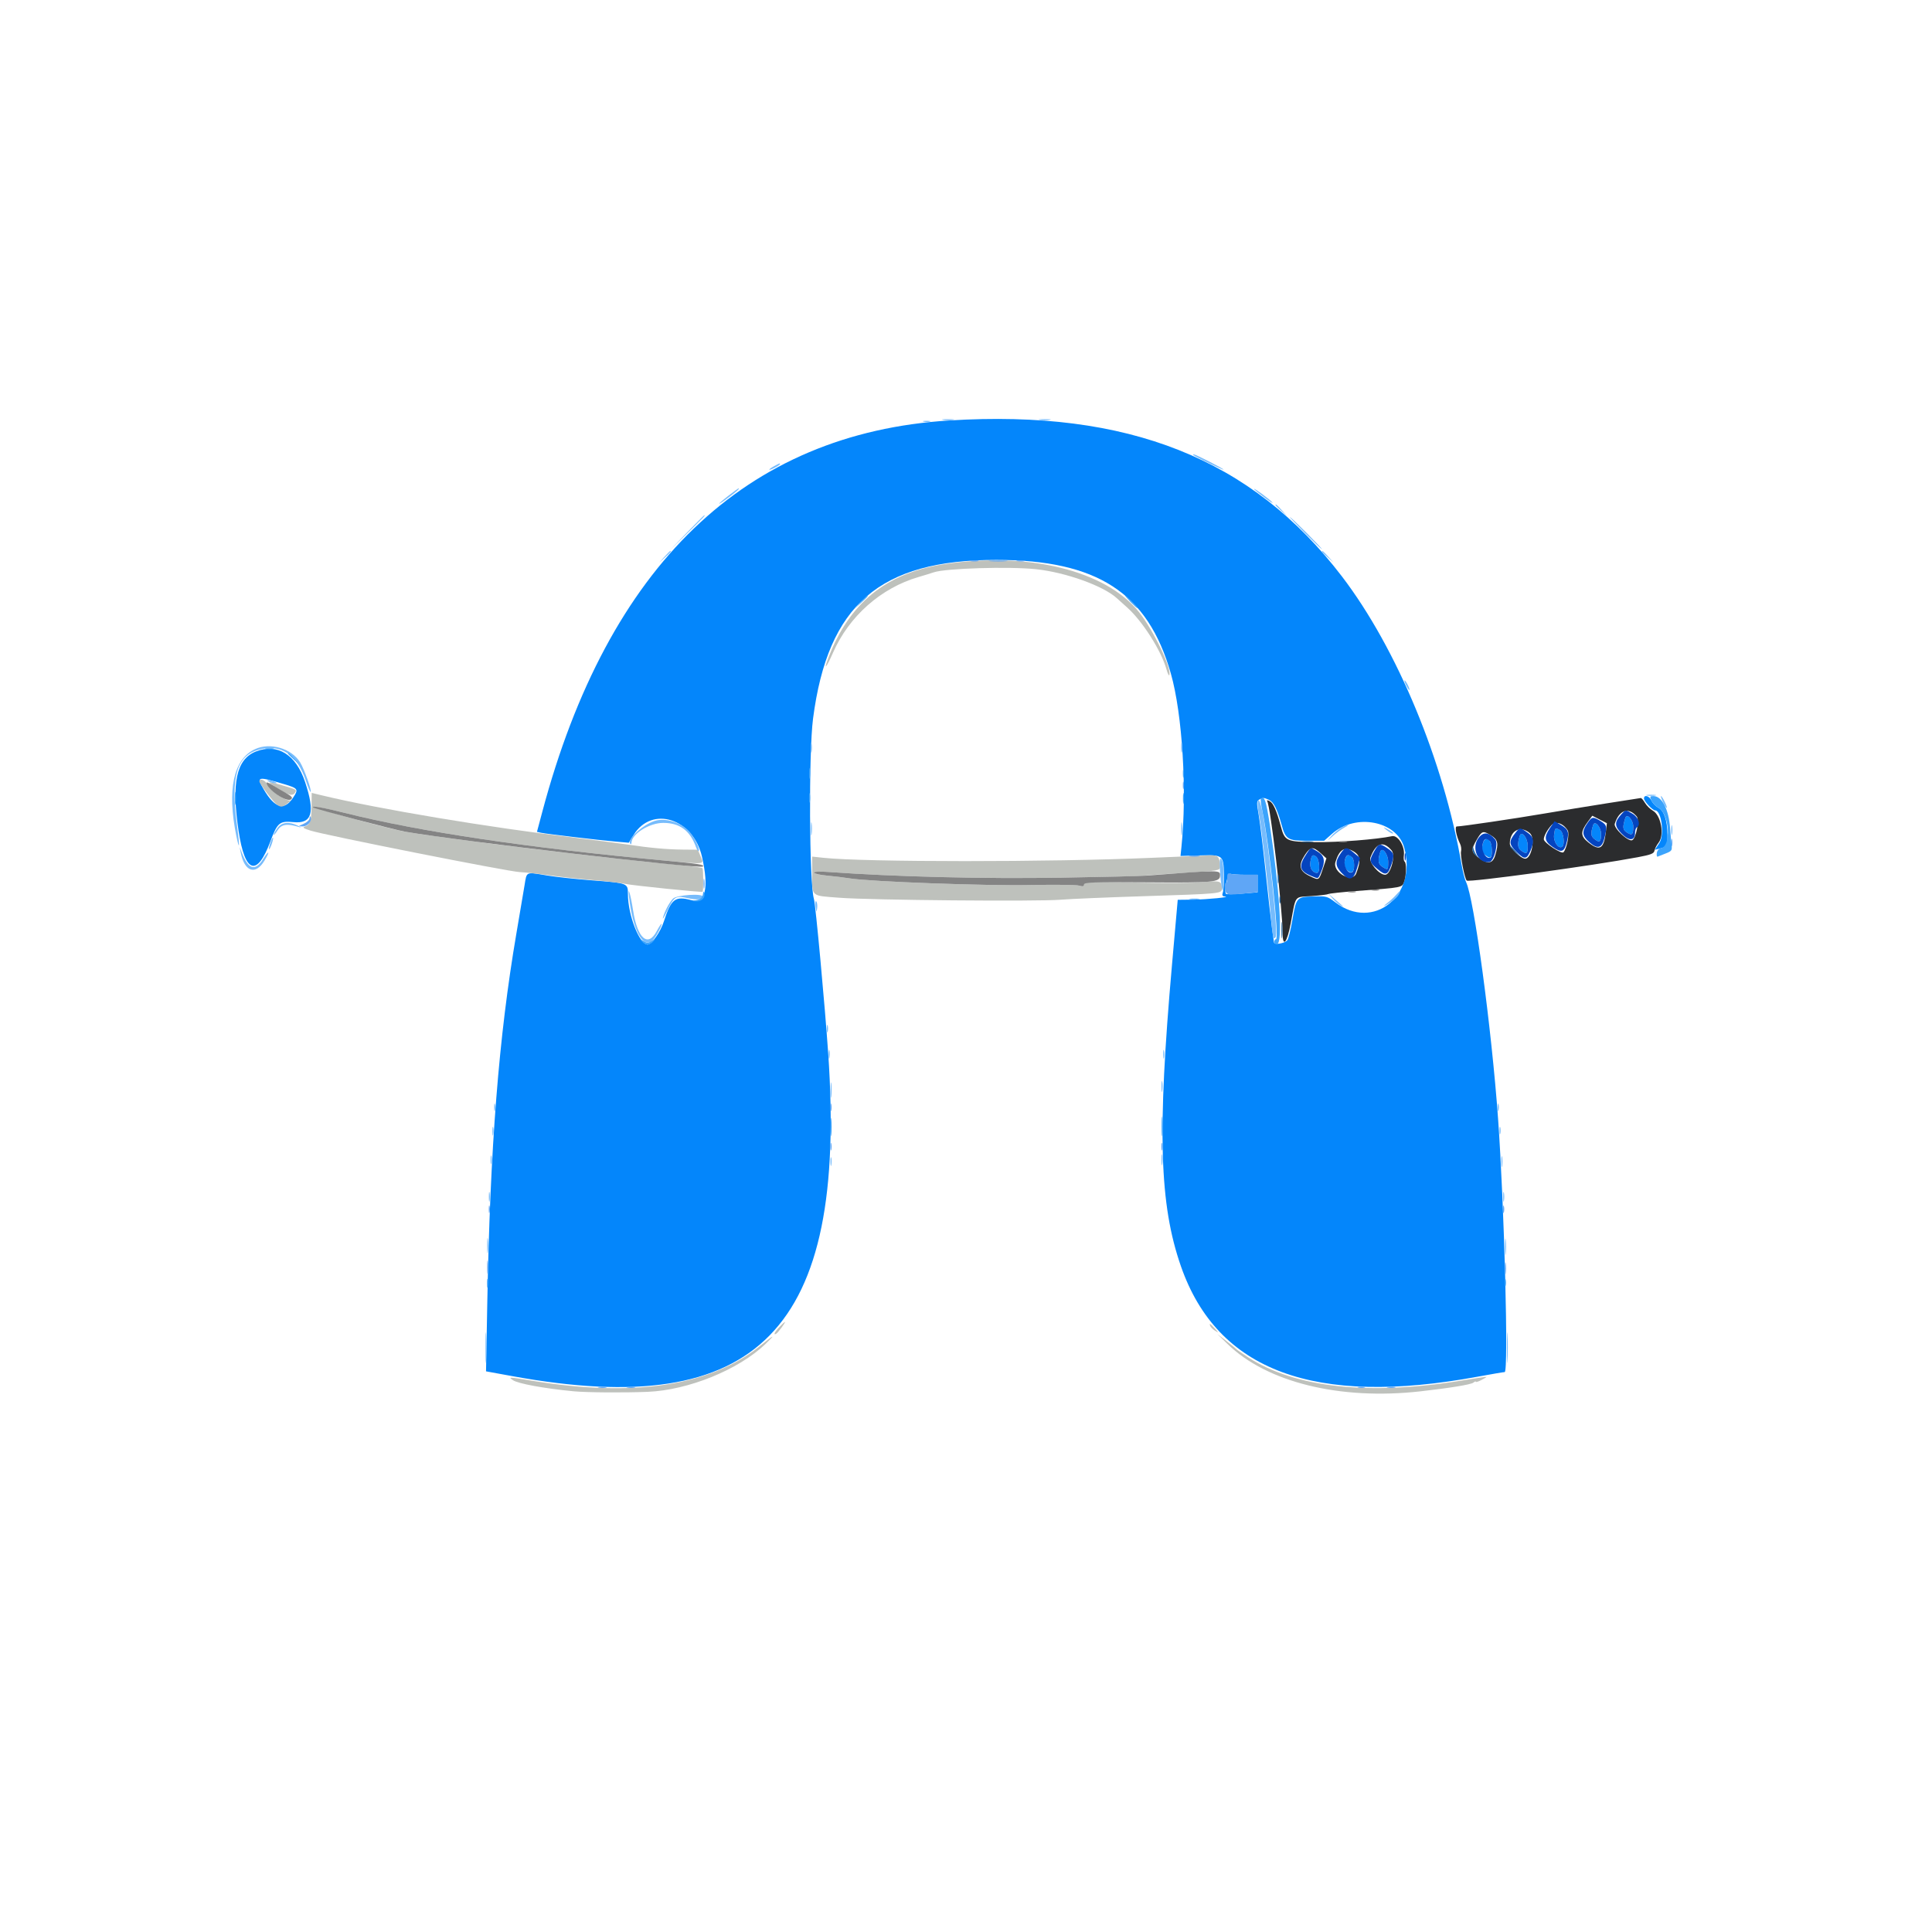 <svg id="svg" version="1.1" xmlns="http://www.w3.org/2000/svg" xmlns:xlink="http://www.w3.org/1999/xlink" width="400" height="400" viewBox="0, 0, 400,400"><g id="svgg"><path id="path0" d="M196.574 87.051 C 154.328 89.674,125.880 117.013,112.283 168.056 L 111.172 172.224 111.975 172.409 C 112.987 172.642,124.137 173.961,127.593 174.256 L 130.185 174.477 131.206 172.835 C 135.003 166.728,143.541 169.476,145.340 177.384 C 146.831 183.941,146.037 187.147,143.114 186.365 C 139.766 185.470,138.962 186.096,137.448 190.777 C 136.739 192.969,134.920 195.556,134.087 195.556 C 132.385 195.556,130.010 189.466,130.003 185.083 C 129.999 182.836,130.004 182.838,122.407 182.255 C 119.148 182.005,115.065 181.562,113.333 181.272 C 108.783 180.508,109.079 180.384,108.608 183.241 C 108.382 184.616,107.613 189.157,106.901 193.333 C 103.252 214.716,101.477 237.321,100.881 270.016 L 100.627 283.922 106.147 284.929 C 156.975 294.207,175.416 275.356,171.474 218.148 C 170.781 208.080,168.853 187.225,168.513 186.111 C 167.545 182.940,167.414 155.844,168.332 148.787 C 171.401 125.194,182.110 115.923,206.287 115.927 C 227.200 115.931,237.639 122.725,242.410 139.440 C 244.810 147.846,245.787 163.863,244.603 175.370 L 244.413 177.222 248.320 177.106 C 253.210 176.960,253.311 177.037,253.401 180.993 C 253.437 182.586,253.342 184.264,253.190 184.722 C 252.973 185.375,253.059 185.567,253.586 185.608 C 255.062 185.722,249.987 186.225,247.011 186.260 L 243.836 186.296 242.651 199.722 C 239.589 234.414,240.034 249.381,244.511 262.201 C 252.064 283.829,272.141 291.276,306.007 285.014 C 308.802 284.497,311.287 284.074,311.529 284.074 C 312.351 284.074,311.455 249.680,310.163 231.667 C 308.808 212.769,305.172 185.898,303.524 182.593 C 303.270 182.083,302.861 180.500,302.615 179.074 C 298.912 157.582,289.232 134.257,277.818 119.324 C 259.184 94.943,233.540 84.756,196.574 87.051 M52.963 155.600 C 48.948 157.197,47.898 162.037,49.397 172.037 C 50.716 180.829,53.199 181.644,55.980 174.196 C 57.426 170.322,57.895 169.930,60.742 170.211 C 64.612 170.592,65.286 168.272,63.160 161.887 C 61.268 156.206,57.415 153.830,52.963 155.600 M58.796 162.342 C 61.753 163.220,61.865 163.395,60.637 165.218 C 58.831 167.898,56.883 167.331,54.617 163.464 C 53.027 160.751,53.244 160.693,58.796 162.342 M340.370 165.320 C 340.370 165.885,342.135 167.778,342.662 167.778 C 344.013 167.778,344.662 172.910,343.523 174.588 L 342.608 175.936 343.619 175.698 C 345.117 175.345,345.265 175.081,345.238 172.810 C 345.203 169.857,344.515 167.833,343.339 167.225 C 342.804 166.949,342.171 166.293,341.932 165.769 C 341.476 164.769,340.370 164.451,340.370 165.320 M262.723 165.598 C 263.701 166.044,264.445 167.513,265.341 170.768 C 266.173 173.794,266.628 174.074,270.713 174.074 L 274.146 174.074 275.806 172.613 C 280.682 168.321,289.192 169.955,290.725 175.478 C 293.505 185.487,284.307 192.806,276.469 186.823 C 274.836 185.577,274.636 185.521,272.006 185.591 C 268.460 185.685,268.383 185.768,267.592 190.370 C 267.225 192.509,266.741 194.451,266.517 194.685 C 265.872 195.361,263.838 195.675,263.767 195.108 C 263.734 194.845,263.541 193.463,263.337 192.037 C 263.133 190.611,262.548 185.444,262.037 180.556 C 261.527 175.667,260.883 170.370,260.606 168.786 C 260.153 166.193,260.163 165.870,260.700 165.556 C 261.476 165.103,261.644 165.106,262.723 165.598 M336.504 169.343 C 335.902 171.289,335.953 171.784,336.813 172.348 C 337.901 173.061,338.148 172.837,338.148 171.138 C 338.148 169.736,336.828 168.295,336.504 169.343 M329.839 170.825 C 329.294 172.612,329.339 173.094,330.112 173.720 C 331.168 174.575,331.481 174.333,331.481 172.660 C 331.481 171.223,330.166 169.754,329.839 170.825 M321.754 172.870 C 321.578 174.243,322.635 175.802,323.416 175.320 C 324.049 174.928,323.718 172.256,322.987 171.865 C 321.969 171.320,321.952 171.334,321.754 172.870 M314.651 173.047 C 314.126 174.735,314.209 175.608,314.946 176.124 C 316.117 176.944,316.296 176.806,316.296 175.089 C 316.296 173.467,315.016 171.877,314.651 173.047 M306.916 175.046 C 306.739 176.140,306.849 176.511,307.514 177.049 C 308.578 177.910,308.889 177.668,308.889 175.978 C 308.889 173.563,307.280 172.803,306.916 175.046 M285.762 176.381 C 285.224 178.109,285.324 178.895,286.151 179.436 C 287.359 180.228,287.407 180.188,287.407 178.422 C 287.407 176.800,286.127 175.211,285.762 176.381 M271.314 178.368 C 271.080 179.616,271.681 180.681,272.646 180.729 C 273.393 180.766,273.221 177.838,272.445 177.320 C 271.737 176.848,271.570 177.002,271.314 178.368 M278.412 178.241 C 278.278 179.091,278.418 179.648,278.888 180.138 C 279.759 181.043,280.370 180.626,280.370 179.126 C 280.370 176.958,278.732 176.217,278.412 178.241 M257.808 181.111 L 260.370 181.111 260.370 182.930 L 260.370 184.748 257.206 185.012 C 255.465 185.157,253.951 185.186,253.842 185.076 C 253.359 184.593,254.165 180.696,254.705 180.904 C 255.003 181.018,256.399 181.111,257.808 181.111 " stroke="none" fill="#0486fb" fill-rule="evenodd"></path><path id="path1" d="M195.349 116.833 C 183.400 118.690,175.815 124.871,171.464 136.296 C 170.434 138.999,171.112 138.228,172.441 135.185 C 175.748 127.610,182.383 121.731,190.185 119.460 C 191.407 119.104,192.824 118.668,193.333 118.491 C 195.716 117.663,208.846 117.259,214.444 117.842 C 220.604 118.483,228.435 121.290,231.239 123.860 C 231.701 124.283,232.653 125.139,233.354 125.763 C 236.542 128.595,240.449 134.745,241.518 138.615 C 241.757 139.478,242.020 139.999,242.102 139.772 C 242.600 138.392,238.809 130.499,235.859 126.778 C 228.998 118.119,212.746 114.130,195.349 116.833 M53.704 161.785 C 53.704 162.214,56.562 166.017,57.303 166.574 C 58.142 167.205,58.548 167.149,59.630 166.256 C 60.139 165.835,60.379 165.580,60.162 165.687 C 59.425 166.055,55.860 163.699,55.430 162.560 C 55.064 161.592,53.704 160.981,53.704 161.785 M56.111 162.329 C 59.150 164.457,60.455 164.965,60.995 164.231 C 61.487 163.563,61.396 163.481,59.556 162.924 C 56.043 161.860,55.244 161.722,56.111 162.329 M64.509 166.726 C 64.479 169.875,64.234 170.705,63.223 171.079 C 62.550 171.328,62.702 171.456,64.274 171.962 C 67.220 172.912,105.149 180.436,107.593 180.556 C 108.815 180.615,111.648 180.924,113.889 181.241 C 116.130 181.558,120.130 181.993,122.778 182.209 C 125.426 182.424,128.426 182.778,129.444 182.996 C 131.049 183.339,145.216 184.786,145.460 184.631 C 145.661 184.503,145.636 179.957,145.433 179.754 C 145.312 179.633,143.581 179.382,141.588 179.198 C 125.407 177.699,93.041 173.770,83.889 172.194 C 80.378 171.590,64.544 167.234,65.408 167.111 C 65.836 167.050,68.503 167.580,71.334 168.290 C 86.923 172.195,109.301 175.536,137.377 178.149 C 146.325 178.982,145.785 179.045,145.041 177.262 L 144.482 175.926 141.408 175.900 C 138.084 175.871,134.388 175.535,130.000 174.861 C 128.472 174.627,123.806 174.023,119.630 173.518 C 100.718 171.236,78.493 167.523,66.618 164.664 L 64.533 164.161 64.509 166.726 M238.333 177.606 C 217.301 178.513,178.982 178.509,170.487 177.599 L 168.148 177.348 168.153 180.619 C 168.161 185.798,167.731 185.400,173.828 185.872 C 180.286 186.372,214.801 186.677,219.630 186.276 C 221.565 186.115,229.148 185.793,236.481 185.559 C 252.833 185.039,252.965 185.026,252.957 183.959 C 252.946 182.396,252.619 182.285,249.074 182.633 C 247.241 182.814,240.949 182.853,235.093 182.722 C 225.536 182.507,224.444 182.542,224.444 183.067 C 224.444 183.533,224.231 183.591,223.400 183.352 C 222.825 183.188,218.283 183.137,213.307 183.240 C 204.191 183.428,180.121 182.540,175.926 181.860 C 174.806 181.678,172.681 181.418,171.204 181.283 C 167.534 180.945,167.701 180.261,171.389 180.524 C 185.652 181.541,203.455 181.972,220.185 181.706 C 228.741 181.571,236.241 181.392,236.852 181.309 C 237.463 181.226,241.255 180.955,245.278 180.707 C 252.315 180.273,252.592 180.226,252.588 179.480 C 252.574 177.471,252.212 177.034,250.605 177.090 C 249.763 177.119,244.241 177.351,238.333 177.606 M161.366 274.742 C 160.392 275.758,160.021 276.556,160.723 276.122 C 161.123 275.875,162.720 273.704,162.502 273.704 C 162.424 273.704,161.913 274.171,161.366 274.742 M250.574 274.545 C 250.674 274.804,251.127 275.243,251.581 275.520 C 252.369 276.000,252.366 275.978,251.510 275.049 C 250.507 273.960,250.309 273.854,250.574 274.545 M254.129 278.240 C 262.287 286.206,277.434 289.931,294.074 288.063 C 300.158 287.380,304.566 286.657,305.039 286.264 C 305.323 286.028,305.556 285.943,305.556 286.075 C 305.556 286.207,306.056 286.057,306.667 285.741 C 307.278 285.425,307.778 285.123,307.778 285.071 C 307.778 285.018,305.569 285.341,302.870 285.789 C 283.542 288.991,268.246 287.354,258.437 281.034 C 257.158 280.210,256.028 279.426,255.926 279.292 C 255.824 279.158,254.907 278.407,253.889 277.623 L 252.037 276.198 254.129 278.240 M157.308 278.694 C 147.102 286.909,131.316 289.332,110.370 285.899 C 105.191 285.050,105.198 285.050,106.190 285.745 C 107.216 286.464,112.602 287.454,118.704 288.046 C 121.416 288.309,129.068 288.368,134.074 288.165 C 142.515 287.822,152.903 283.603,158.499 278.244 C 160.722 276.116,160.324 276.266,157.308 278.694 " stroke="none" fill="#bec1bc" fill-rule="evenodd"></path><path id="path2" d="M332.778 166.302 C 329.111 166.876,323.194 167.845,319.630 168.454 C 313.554 169.493,302.569 171.113,301.604 171.112 C 301.134 171.111,301.526 173.164,302.289 174.698 C 302.511 175.143,302.602 175.849,302.493 176.268 C 302.288 177.051,303.215 181.821,303.667 182.312 C 304.061 182.740,329.819 179.224,339.072 177.480 C 341.837 176.958,342.427 176.726,342.542 176.113 C 342.619 175.706,342.995 174.975,343.378 174.489 C 344.638 172.887,343.917 168.819,342.198 167.832 C 341.635 167.510,340.901 166.782,340.567 166.215 C 340.232 165.649,339.843 165.202,339.701 165.222 C 339.560 165.242,336.444 165.728,332.778 166.302 M262.350 165.834 C 263.046 166.959,265.541 188.245,265.551 193.135 C 265.558 196.325,266.481 195.215,267.243 191.100 C 268.337 185.196,267.894 185.773,271.525 185.523 C 273.266 185.403,274.844 185.213,275.031 185.100 C 275.218 184.986,277.787 184.708,280.741 184.482 C 290.596 183.726,290.267 183.791,290.716 182.504 C 291.186 181.156,291.238 178.641,290.802 178.371 C 290.633 178.267,290.565 177.697,290.652 177.106 C 290.920 175.281,289.447 172.866,288.220 173.120 C 284.938 173.800,277.200 174.405,272.466 174.352 C 266.244 174.283,266.004 174.172,265.148 170.968 C 264.311 167.834,263.617 166.276,262.886 165.885 C 262.472 165.663,262.231 165.640,262.350 165.834 M338.879 169.063 C 339.472 169.777,338.706 173.655,337.912 173.960 C 337.068 174.284,334.040 171.432,334.312 170.570 C 335.229 167.669,337.187 167.023,338.879 169.063 M332.474 172.244 C 332.056 175.775,331.209 176.282,328.850 174.414 C 327.202 173.108,327.185 172.223,328.770 170.094 L 329.665 168.892 331.177 169.663 L 332.688 170.434 332.474 172.244 M324.579 171.929 C 324.998 172.596,324.377 175.761,323.692 176.453 C 323.273 176.876,319.631 174.471,319.630 173.772 C 319.629 173.098,320.318 171.826,321.220 170.836 C 322.052 169.922,323.642 170.439,324.579 171.929 M316.759 172.512 C 317.908 173.514,317.109 177.778,315.773 177.778 C 314.868 177.778,312.593 175.559,312.593 174.677 C 312.593 171.948,314.798 170.802,316.759 172.512 M308.753 172.993 C 310.136 173.848,310.298 174.660,309.571 177.087 C 309.042 178.851,307.979 178.992,306.086 177.549 C 304.566 176.389,304.525 175.930,305.756 173.829 C 306.832 171.994,307.041 171.935,308.753 172.993 M288.130 176.090 C 288.986 177.121,287.917 181.111,286.784 181.111 C 285.512 181.111,283.345 178.537,283.740 177.496 C 284.880 174.498,286.404 174.010,288.130 176.090 M273.416 176.632 L 274.621 177.709 273.910 179.800 C 273.035 182.376,273.130 182.323,271.110 181.354 C 269.013 180.348,268.750 179.140,270.163 177.005 C 271.309 175.272,271.827 175.213,273.416 176.632 M280.324 176.320 C 281.665 177.138,281.783 178.290,280.787 180.833 C 279.974 182.912,275.823 180.620,276.493 178.463 C 277.325 175.786,278.432 175.167,280.324 176.320 " stroke="none" fill="#2b2c2e" fill-rule="evenodd"></path><path id="path3" d="M201.023 116.188 C 201.484 116.276,202.150 116.273,202.504 116.180 C 202.858 116.088,202.481 116.015,201.667 116.019 C 200.852 116.023,200.562 116.099,201.023 116.188 M205.093 116.197 C 205.958 116.275,207.375 116.275,208.241 116.197 C 209.106 116.119,208.398 116.055,206.667 116.055 C 204.935 116.055,204.227 116.119,205.093 116.197 M210.652 116.188 C 211.113 116.276,211.780 116.273,212.134 116.180 C 212.488 116.088,212.111 116.015,211.296 116.019 C 210.481 116.023,210.192 116.099,210.652 116.188 M244.901 162.593 C 244.901 163.306,244.977 163.597,245.070 163.241 C 245.163 162.884,245.163 162.301,245.070 161.944 C 244.977 161.588,244.901 161.880,244.901 162.593 M64.103 169.370 C 64.087 169.751,63.560 170.259,62.870 170.559 C 61.668 171.082,61.668 171.082,62.672 171.097 C 63.717 171.112,64.657 169.993,64.313 169.146 C 64.214 168.903,64.119 169.003,64.103 169.370 M346.012 174.444 C 346.012 175.157,346.088 175.449,346.181 175.093 C 346.274 174.736,346.274 174.153,346.181 173.796 C 346.088 173.440,346.012 173.731,346.012 174.444 M246.394 177.303 C 246.957 177.388,247.790 177.386,248.246 177.298 C 248.701 177.210,248.241 177.140,247.222 177.143 C 246.204 177.146,245.831 177.218,246.394 177.303 M254.074 181.834 C 254.074 182.479,253.942 182.925,253.781 182.826 C 253.620 182.726,253.555 183.216,253.636 183.915 C 253.804 185.347,253.949 185.381,258.094 184.947 L 260.370 184.709 260.370 182.910 L 260.370 181.111 257.808 181.111 C 256.399 181.111,254.982 181.010,254.660 180.886 C 254.202 180.710,254.074 180.917,254.074 181.834 M145.656 182.963 C 145.656 183.880,145.729 184.255,145.817 183.796 C 145.905 183.338,145.905 182.588,145.817 182.130 C 145.729 181.671,145.656 182.046,145.656 182.963 M171.938 229.259 C 171.938 229.972,172.014 230.264,172.107 229.907 C 172.200 229.551,172.200 228.968,172.107 228.611 C 172.014 228.255,171.938 228.546,171.938 229.259 M171.938 237.407 C 171.938 238.120,172.014 238.412,172.107 238.056 C 172.200 237.699,172.200 237.116,172.107 236.759 C 172.014 236.403,171.938 236.694,171.938 237.407 M240.456 237.407 C 240.456 238.120,240.533 238.412,240.626 238.056 C 240.719 237.699,240.719 237.116,240.626 236.759 C 240.533 236.403,240.456 236.694,240.456 237.407 M101.197 250.370 C 101.197 251.083,101.273 251.375,101.366 251.019 C 101.460 250.662,101.460 250.079,101.366 249.722 C 101.273 249.366,101.197 249.657,101.197 250.370 M311.197 250.370 C 311.197 251.083,311.273 251.375,311.366 251.019 C 311.460 250.662,311.460 250.079,311.366 249.722 C 311.273 249.366,311.197 249.657,311.197 250.370 M100.856 262.407 C 100.858 263.630,100.927 264.085,101.009 263.419 C 101.092 262.754,101.090 261.754,101.005 261.197 C 100.921 260.641,100.853 261.185,100.856 262.407 M311.592 262.593 C 311.592 263.713,311.662 264.171,311.747 263.611 C 311.832 263.051,311.832 262.134,311.747 261.574 C 311.662 261.014,311.592 261.472,311.592 262.593 M123.986 287.299 C 124.447 287.388,125.113 287.384,125.467 287.292 C 125.821 287.199,125.444 287.126,124.630 287.130 C 123.815 287.135,123.525 287.210,123.986 287.299 M129.912 287.299 C 130.372 287.388,131.039 287.384,131.393 287.292 C 131.747 287.199,131.370 287.126,130.556 287.130 C 129.741 287.135,129.451 287.210,129.912 287.299 M281.204 287.292 C 281.560 287.386,282.144 287.386,282.500 287.292 C 282.856 287.199,282.565 287.123,281.852 287.123 C 281.139 287.123,280.847 287.199,281.204 287.292 M287.319 287.299 C 287.780 287.388,288.447 287.384,288.801 287.292 C 289.155 287.199,288.778 287.126,287.963 287.130 C 287.148 287.135,286.858 287.210,287.319 287.299 " stroke="none" fill="#5fa6f6" fill-rule="evenodd"></path><path id="path4" d="M335.663 168.611 C 334.208 170.200,334.229 171.044,335.761 172.614 C 337.310 174.200,338.519 174.113,338.519 172.416 C 338.519 171.926,338.685 171.422,338.889 171.296 C 339.721 170.782,339.262 169.250,338.056 168.514 C 336.560 167.602,336.587 167.601,335.663 168.611 M338.148 171.138 C 338.148 172.837,337.901 173.061,336.813 172.348 C 335.953 171.784,335.902 171.289,336.504 169.343 C 336.828 168.295,338.148 169.736,338.148 171.138 M328.611 170.488 C 327.463 172.175,327.564 173.069,329.054 174.377 C 330.755 175.871,331.654 175.621,332.187 173.506 C 332.785 171.130,332.710 170.802,331.389 169.996 C 329.790 169.021,329.586 169.057,328.611 170.488 M320.929 171.397 C 319.617 173.328,319.730 174.157,321.472 175.363 C 323.304 176.634,323.858 176.435,324.391 174.317 C 324.911 172.254,324.718 171.716,323.119 170.772 L 321.859 170.029 320.929 171.397 M331.481 172.660 C 331.481 174.333,331.168 174.575,330.112 173.720 C 329.339 173.094,329.294 172.612,329.839 170.825 C 330.166 169.754,331.481 171.223,331.481 172.660 M313.746 172.438 C 312.348 174.215,312.383 174.780,313.994 176.390 C 315.637 178.033,316.093 177.984,316.890 176.078 C 317.708 174.119,317.542 173.243,316.178 172.315 C 314.655 171.278,314.659 171.277,313.746 172.438 M322.987 171.865 C 323.718 172.256,324.049 174.928,323.416 175.320 C 322.635 175.802,321.578 174.243,321.754 172.870 C 321.952 171.334,321.969 171.320,322.987 171.865 M306.130 173.461 C 304.506 175.591,306.020 178.908,308.408 178.453 C 309.327 178.277,310.252 174.639,309.584 173.834 C 308.287 172.271,307.132 172.147,306.130 173.461 M316.296 175.089 C 316.296 176.806,316.117 176.944,314.946 176.124 C 314.209 175.608,314.126 174.735,314.651 173.047 C 315.016 171.877,316.296 173.467,316.296 175.089 M308.444 174.148 C 308.931 174.635,309.058 177.259,308.609 177.537 C 307.824 178.022,306.701 176.370,306.916 175.046 C 307.140 173.669,307.660 173.364,308.444 174.148 M284.513 176.254 C 283.420 178.198,283.479 178.506,285.224 179.955 C 286.922 181.365,287.337 181.217,288.100 178.926 C 288.735 177.017,288.621 176.555,287.289 175.648 C 285.654 174.535,285.454 174.578,284.513 176.254 M270.501 176.762 C 268.812 179.312,269.011 180.318,271.405 181.318 C 273.036 181.999,272.864 182.065,273.514 180.510 C 274.435 178.306,274.254 177.209,272.827 176.327 C 271.275 175.368,271.445 175.336,270.501 176.762 M277.500 176.785 C 276.393 178.410,276.449 179.319,277.741 180.702 C 279.420 182.499,280.232 182.256,280.964 179.738 L 281.579 177.623 280.340 176.589 C 278.768 175.276,278.515 175.294,277.500 176.785 M287.407 178.422 C 287.407 180.188,287.359 180.228,286.151 179.436 C 285.324 178.895,285.224 178.109,285.762 176.381 C 286.127 175.211,287.407 176.800,287.407 178.422 M290.827 177.407 C 290.827 178.120,290.903 178.412,290.996 178.056 C 291.089 177.699,291.089 177.116,290.996 176.759 C 290.903 176.403,290.827 176.694,290.827 177.407 M272.445 177.320 C 273.221 177.838,273.393 180.766,272.646 180.729 C 271.681 180.681,271.080 179.616,271.314 178.368 C 271.570 177.002,271.737 176.848,272.445 177.320 M279.926 177.481 C 280.483 178.039,280.509 180.241,279.963 180.579 C 279.203 181.048,278.206 179.544,278.412 178.241 C 278.610 176.992,279.160 176.716,279.926 177.481 " stroke="none" fill="#0444bf" fill-rule="evenodd"></path><path id="path5" d="M195.278 86.932 C 195.838 87.017,196.755 87.017,197.315 86.932 C 197.875 86.847,197.417 86.778,196.296 86.778 C 195.176 86.778,194.718 86.847,195.278 86.932 M215.278 86.932 C 215.838 87.017,216.755 87.017,217.315 86.932 C 217.875 86.847,217.417 86.778,216.296 86.778 C 215.176 86.778,214.718 86.847,215.278 86.932 M191.204 87.292 C 191.560 87.386,192.144 87.386,192.500 87.292 C 192.856 87.199,192.565 87.123,191.852 87.123 C 191.139 87.123,190.847 87.199,191.204 87.292 M247.068 94.216 C 247.445 94.563,253.333 97.396,253.333 97.230 C 253.333 97.024,247.571 94.074,247.169 94.074 C 247.028 94.074,246.983 94.138,247.068 94.216 M160.278 96.508 C 158.893 97.259,158.977 97.572,160.370 96.852 C 160.981 96.536,161.481 96.198,161.481 96.102 C 161.481 95.863,161.442 95.877,160.278 96.508 M150.833 102.615 C 149.764 103.436,148.889 104.189,148.889 104.288 C 148.889 104.387,149.806 103.776,150.926 102.930 C 152.695 101.595,153.232 101.094,152.870 101.117 C 152.819 101.120,151.903 101.795,150.833 102.615 M259.630 101.229 C 259.630 101.319,260.588 102.112,261.759 102.991 C 262.931 103.870,263.688 104.340,263.443 104.036 C 262.940 103.412,259.630 100.976,259.630 101.229 M264.074 104.560 C 264.074 104.624,264.616 105.166,265.278 105.764 L 266.481 106.852 265.394 105.648 C 264.380 104.526,264.074 104.274,264.074 104.560 M142.215 110.278 L 138.704 113.889 142.315 110.378 C 145.669 107.117,146.094 106.667,145.826 106.667 C 145.771 106.667,144.146 108.292,142.215 110.278 M270.185 110.370 C 272.010 112.204,273.586 113.704,273.688 113.704 C 273.790 113.704,272.380 112.204,270.556 110.370 C 268.731 108.537,267.154 107.037,267.052 107.037 C 266.951 107.037,268.360 108.537,270.185 110.370 M137.569 115.278 L 136.481 116.481 137.685 115.394 C 138.807 114.380,139.059 114.074,138.773 114.074 C 138.709 114.074,138.168 114.616,137.569 115.278 M273.704 114.190 C 273.704 114.254,274.245 114.795,274.907 115.394 L 276.111 116.481 275.023 115.278 C 274.009 114.156,273.704 113.904,273.704 114.190 M290.767 140.926 C 290.767 141.130,291.005 141.713,291.296 142.222 C 291.587 142.731,291.826 142.981,291.826 142.778 C 291.826 142.574,291.587 141.991,291.296 141.481 C 291.005 140.972,290.767 140.722,290.767 140.926 M167.879 154.815 C 167.879 155.731,167.951 156.106,168.039 155.648 C 168.127 155.190,168.127 154.440,168.039 153.981 C 167.951 153.523,167.879 153.898,167.879 154.815 M244.545 154.815 C 244.545 155.731,244.618 156.106,244.706 155.648 C 244.794 155.190,244.794 154.440,244.706 153.981 C 244.618 153.523,244.545 153.898,244.545 154.815 M52.775 155.112 C 48.336 157.198,46.980 163.525,48.928 173.064 C 49.603 176.366,49.668 175.382,49.072 170.904 C 47.723 160.767,48.988 156.452,53.677 155.192 C 58.178 153.982,61.527 156.239,63.348 161.710 C 63.789 163.036,64.225 164.047,64.316 163.956 C 64.576 163.695,62.982 159.207,62.145 157.845 C 60.359 154.938,55.907 153.639,52.775 155.112 M55.741 161.852 C 56.148 162.027,56.731 162.170,57.037 162.170 C 57.387 162.170,57.319 162.052,56.852 161.852 C 56.444 161.677,55.861 161.534,55.556 161.534 C 55.205 161.534,55.274 161.651,55.741 161.852 M341.019 164.706 C 341.477 164.794,342.227 164.794,342.685 164.706 C 343.144 164.618,342.769 164.545,341.852 164.545 C 340.935 164.545,340.560 164.618,341.019 164.706 M344.332 166.106 C 344.670 166.817,345.013 167.332,345.094 167.252 C 345.263 167.083,344.139 164.815,343.885 164.815 C 343.792 164.815,343.993 165.396,344.332 166.106 M260.379 166.500 C 260.384 167.101,260.539 168.259,260.723 169.074 C 261.083 170.665,262.771 185.302,263.157 190.185 C 263.456 193.952,263.667 194.788,264.117 193.985 C 264.621 193.084,262.811 175.858,261.421 168.333 C 260.963 165.849,260.365 164.798,260.379 166.500 M135.553 169.962 C 132.990 170.780,129.683 173.881,130.501 174.699 C 130.633 174.831,130.741 174.750,130.741 174.519 C 130.741 172.694,134.424 170.370,137.317 170.370 C 140.709 170.370,142.846 171.938,144.077 175.329 C 144.290 175.918,144.554 176.311,144.662 176.203 C 145.003 175.861,143.705 173.191,142.666 172.097 C 140.881 170.218,137.721 169.269,135.553 169.962 M167.893 171.667 C 167.895 172.889,167.964 173.344,168.046 172.679 C 168.129 172.013,168.127 171.013,168.042 170.456 C 167.958 169.900,167.890 170.444,167.893 171.667 M244.559 171.667 C 244.561 172.889,244.630 173.344,244.713 172.679 C 244.795 172.013,244.794 171.013,244.709 170.456 C 244.625 169.900,244.557 170.444,244.559 171.667 M57.433 171.446 C 57.011 172.038,56.669 172.663,56.673 172.835 C 56.676 173.007,57.038 172.588,57.476 171.903 C 58.297 170.620,59.464 170.456,62.037 171.261 C 62.444 171.388,62.278 171.248,61.667 170.948 C 59.808 170.037,58.310 170.214,57.433 171.446 M346.027 171.852 C 346.027 172.769,346.099 173.144,346.187 172.685 C 346.276 172.227,346.276 171.477,346.187 171.019 C 346.099 170.560,346.027 170.935,346.027 171.852 M277.593 171.434 C 276.981 171.813,276.066 172.604,275.559 173.191 C 274.669 174.221,274.683 174.218,275.929 173.099 C 276.640 172.460,277.722 171.675,278.333 171.354 C 278.944 171.033,279.278 170.764,279.074 170.757 C 278.870 170.750,278.204 171.054,277.593 171.434 M287.037 171.819 C 287.546 172.235,288.130 172.577,288.333 172.579 C 288.730 172.581,288.060 172.069,286.852 171.444 C 286.360 171.190,286.422 171.316,287.037 171.819 M55.967 174.486 C 55.739 175.140,55.617 175.740,55.696 175.820 C 55.775 175.899,56.027 175.428,56.255 174.774 C 56.483 174.119,56.605 173.519,56.526 173.440 C 56.447 173.360,56.195 173.831,55.967 174.486 M49.835 176.481 C 50.595 180.502,52.915 181.284,54.781 178.148 C 55.972 176.147,55.696 175.930,54.453 177.890 C 52.824 180.458,51.398 180.002,50.051 176.481 L 49.625 175.370 49.835 176.481 M252.634 180.946 C 252.770 182.689,252.982 184.217,253.107 184.341 C 253.401 184.636,253.403 179.131,253.109 178.364 C 252.585 176.999,252.404 177.984,252.634 180.946 M130.232 185.741 C 131.007 192.535,133.073 196.414,135.045 194.778 C 135.652 194.273,137.173 191.494,136.959 191.280 C 136.888 191.209,136.436 191.892,135.956 192.798 C 134.146 196.209,131.978 194.301,131.076 188.502 C 130.544 185.086,129.927 183.067,130.232 185.741 M289.036 185.281 C 288.635 185.741,287.814 186.504,287.210 186.975 C 285.983 187.933,286.666 187.671,288.241 186.580 C 288.802 186.192,289.433 185.553,289.643 185.159 C 290.151 184.211,289.927 184.256,289.036 185.281 M139.316 186.073 C 138.495 186.972,137.608 188.665,137.259 190.000 C 137.125 190.509,137.493 189.926,138.075 188.704 C 139.557 185.596,139.875 185.392,142.358 185.947 C 144.303 186.382,145.556 186.270,145.555 185.660 C 145.554 184.917,140.037 185.283,139.316 186.073 M275.927 186.053 C 276.436 186.631,277.185 187.277,277.593 187.487 C 278.372 187.889,278.350 187.864,276.298 186.108 L 275.003 185.000 275.927 186.053 M246.394 186.192 C 246.957 186.277,247.790 186.275,248.246 186.187 C 248.701 186.099,248.241 186.029,247.222 186.032 C 246.204 186.035,245.831 186.107,246.394 186.192 M168.860 187.686 C 169.037 188.964,169.062 188.990,169.185 188.010 C 169.257 187.425,169.171 186.801,168.992 186.622 C 168.806 186.436,168.749 186.889,168.860 187.686 M171.197 212.963 C 171.197 213.676,171.273 213.968,171.366 213.611 C 171.460 213.255,171.460 212.671,171.366 212.315 C 171.273 211.958,171.197 212.250,171.197 212.963 M171.575 218.333 C 171.579 219.148,171.655 219.438,171.743 218.977 C 171.832 218.516,171.829 217.850,171.736 217.496 C 171.643 217.142,171.571 217.519,171.575 218.333 M240.834 218.333 C 240.838 219.148,240.914 219.438,241.003 218.977 C 241.091 218.516,241.088 217.850,240.995 217.496 C 240.903 217.142,240.830 217.519,240.834 218.333 M171.973 225.741 C 171.975 227.167,172.042 227.705,172.122 226.936 C 172.202 226.168,172.201 225.001,172.119 224.344 C 172.037 223.686,171.972 224.315,171.973 225.741 M240.476 225.000 C 240.479 226.019,240.551 226.391,240.636 225.828 C 240.721 225.265,240.719 224.432,240.631 223.976 C 240.543 223.521,240.474 223.981,240.476 225.000 M102.308 229.259 C 102.308 229.972,102.384 230.264,102.478 229.907 C 102.571 229.551,102.571 228.968,102.478 228.611 C 102.384 228.255,102.308 228.546,102.308 229.259 M310.086 229.259 C 310.086 229.972,310.162 230.264,310.255 229.907 C 310.348 229.551,310.348 228.968,310.255 228.611 C 310.162 228.255,310.086 228.546,310.086 229.259 M101.945 234.259 C 101.949 235.074,102.025 235.364,102.114 234.903 C 102.202 234.442,102.199 233.776,102.106 233.422 C 102.014 233.068,101.941 233.444,101.945 234.259 M310.456 234.074 C 310.456 234.787,310.533 235.079,310.626 234.722 C 310.719 234.366,310.719 233.782,310.626 233.426 C 310.533 233.069,310.456 233.361,310.456 234.074 M240.476 240.185 C 240.479 241.204,240.551 241.576,240.636 241.013 C 240.721 240.450,240.719 239.617,240.631 239.162 C 240.543 238.706,240.474 239.167,240.476 240.185 M101.575 240.185 C 101.579 241.000,101.655 241.290,101.743 240.829 C 101.832 240.368,101.829 239.702,101.736 239.348 C 101.643 238.993,101.571 239.370,101.575 240.185 M310.847 240.556 C 310.849 241.574,310.921 241.947,311.007 241.384 C 311.092 240.821,311.089 239.987,311.001 239.532 C 310.914 239.076,310.844 239.537,310.847 240.556 M171.945 240.556 C 171.949 241.370,172.025 241.660,172.114 241.199 C 172.202 240.739,172.199 240.072,172.106 239.718 C 172.014 239.364,171.941 239.741,171.945 240.556 M101.212 247.778 C 101.212 248.694,101.284 249.069,101.372 248.611 C 101.461 248.153,101.461 247.403,101.372 246.944 C 101.284 246.486,101.212 246.861,101.212 247.778 M311.212 247.778 C 311.212 248.694,311.284 249.069,311.372 248.611 C 311.461 248.153,311.461 247.403,311.372 246.944 C 311.284 246.486,311.212 246.861,311.212 247.778 M100.862 257.963 C 100.864 259.389,100.931 259.927,101.011 259.158 C 101.091 258.390,101.090 257.223,101.008 256.566 C 100.926 255.908,100.861 256.537,100.862 257.963 M311.606 258.148 C 311.606 259.676,311.671 260.301,311.751 259.537 C 311.831 258.773,311.831 257.523,311.751 256.759 C 311.671 255.995,311.606 256.620,311.606 258.148 M100.517 279.074 C 100.517 281.926,100.575 283.044,100.646 281.558 C 100.716 280.072,100.716 277.739,100.645 276.373 C 100.574 275.007,100.516 276.222,100.517 279.074 M311.998 279.074 C 311.999 281.926,312.057 283.044,312.127 281.558 C 312.198 280.072,312.197 277.739,312.126 276.373 C 312.055 275.007,311.997 276.222,311.998 279.074 " stroke="none" fill="#77bcfc" fill-rule="evenodd"></path><path id="path6" d="M55.185 162.031 C 55.185 163.383,59.377 166.226,60.274 165.482 C 60.662 165.160,60.432 164.884,59.179 164.174 C 58.307 163.680,57.051 162.941,56.389 162.533 C 55.727 162.125,55.185 161.899,55.185 162.031 M64.846 167.182 C 65.144 167.461,81.693 171.818,83.889 172.195 C 95.454 174.181,144.937 179.971,145.525 179.407 C 145.930 179.018,144.747 178.835,137.376 178.149 C 109.354 175.541,86.920 172.194,71.408 168.308 C 66.913 167.182,64.383 166.748,64.846 167.182 M277.319 174.336 C 277.780 174.425,278.447 174.421,278.801 174.329 C 279.155 174.236,278.778 174.163,277.963 174.167 C 277.148 174.172,276.858 174.247,277.319 174.336 M168.519 180.678 C 168.519 180.875,169.727 181.147,171.204 181.283 C 172.681 181.418,174.806 181.678,175.926 181.860 C 180.121 182.540,204.191 183.428,213.307 183.240 C 218.283 183.137,222.825 183.188,223.400 183.352 C 224.199 183.582,224.444 183.527,224.444 183.121 C 224.444 182.669,226.348 182.605,237.315 182.684 C 251.334 182.786,252.593 182.669,252.593 181.267 C 252.593 180.104,252.835 180.104,237.407 181.285 C 236.083 181.387,228.167 181.578,219.815 181.711 C 203.466 181.972,185.537 181.532,171.389 180.524 C 169.646 180.400,168.519 180.460,168.519 180.678 M283.986 184.336 C 284.447 184.425,285.113 184.421,285.467 184.329 C 285.821 184.236,285.444 184.163,284.630 184.167 C 283.815 184.172,283.525 184.247,283.986 184.336 M279.171 184.706 C 279.632 184.795,280.298 184.792,280.652 184.699 C 281.007 184.606,280.630 184.534,279.815 184.538 C 279.000 184.542,278.710 184.618,279.171 184.706 " stroke="none" fill="#848484" fill-rule="evenodd"></path><path id="path7" d="M269.722 174.339 C 270.282 174.424,271.199 174.424,271.759 174.339 C 272.319 174.254,271.861 174.185,270.741 174.185 C 269.620 174.185,269.162 174.254,269.722 174.339 M304.858 175.788 C 304.834 176.221,305.106 176.805,305.463 177.084 C 306.027 177.526,306.056 177.520,305.688 177.037 C 305.455 176.731,305.183 176.148,305.083 175.741 C 304.910 175.037,304.899 175.040,304.858 175.788 M312.593 175.301 C 312.593 175.365,313.134 175.906,313.796 176.505 L 315.000 177.593 313.912 176.389 C 312.898 175.267,312.593 175.015,312.593 175.301 M264.538 182.037 C 264.542 182.852,264.618 183.142,264.706 182.681 C 264.795 182.220,264.792 181.553,264.699 181.199 C 264.606 180.845,264.534 181.222,264.538 182.037 M264.901 186.296 C 264.901 187.009,264.977 187.301,265.070 186.944 C 265.163 186.588,265.163 186.005,265.070 185.648 C 264.977 185.292,264.901 185.583,264.901 186.296 M265.310 192.593 C 265.310 194.120,265.375 194.745,265.455 193.981 C 265.535 193.218,265.535 191.968,265.455 191.204 C 265.375 190.440,265.310 191.065,265.310 192.593 " stroke="none" fill="#1e619d" fill-rule="evenodd"></path><path id="path8" d="M178.128 124.722 L 176.852 126.111 178.241 124.835 C 179.005 124.133,179.630 123.508,179.630 123.446 C 179.630 123.163,179.316 123.429,178.128 124.722 M234.074 124.630 C 234.765 125.343,235.414 125.926,235.516 125.926 C 235.618 125.926,235.135 125.343,234.444 124.630 C 233.753 123.917,233.105 123.333,233.003 123.333 C 232.901 123.333,233.383 123.917,234.074 124.630 M55.097 155.077 C 55.558 155.165,56.224 155.162,56.578 155.069 C 56.932 154.977,56.556 154.904,55.741 154.908 C 54.926 154.912,54.636 154.988,55.097 155.077 M59.630 156.042 C 59.630 156.106,60.171 156.647,60.833 157.246 L 62.037 158.333 60.949 157.130 C 59.935 156.008,59.630 155.756,59.630 156.042 M167.513 160.185 C 167.516 161.204,167.588 161.576,167.673 161.013 C 167.758 160.450,167.756 159.617,167.668 159.162 C 167.580 158.706,167.511 159.167,167.513 160.185 M244.908 160.185 C 244.912 161.000,244.988 161.290,245.077 160.829 C 245.165 160.368,245.162 159.702,245.069 159.348 C 244.977 158.993,244.904 159.370,244.908 160.185 M48.633 165.370 C 48.635 166.593,48.705 167.048,48.787 166.382 C 48.869 165.717,48.868 164.717,48.783 164.160 C 48.699 163.603,48.631 164.148,48.633 165.370 M167.508 165.185 C 167.508 166.102,167.581 166.477,167.669 166.019 C 167.757 165.560,167.757 164.810,167.669 164.352 C 167.581 163.894,167.508 164.269,167.508 165.185 M244.921 165.370 C 244.924 166.389,244.995 166.762,245.081 166.199 C 245.166 165.636,245.163 164.802,245.076 164.347 C 244.988 163.891,244.918 164.352,244.921 165.370 M341.932 165.769 C 342.171 166.293,342.804 166.949,343.339 167.225 C 345.624 168.407,346.070 175.226,343.889 175.616 C 343.445 175.695,343.099 176.097,343.024 176.619 C 342.956 177.098,343.040 177.429,343.210 177.354 C 343.379 177.280,344.128 176.983,344.874 176.695 C 346.085 176.227,346.215 176.050,346.093 175.030 C 346.017 174.403,345.875 172.800,345.777 171.470 C 345.485 167.518,344.090 164.833,342.323 164.820 C 341.570 164.815,341.536 164.899,341.932 165.769 M261.050 165.370 C 260.949 165.471,261.084 166.596,261.350 167.870 C 262.807 174.831,264.895 194.444,264.180 194.444 C 263.986 194.444,263.827 194.701,263.827 195.015 C 263.827 195.339,264.081 195.535,264.414 195.468 C 265.615 195.227,264.935 184.229,262.880 170.648 C 262.136 165.733,261.763 164.657,261.050 165.370 M145.525 185.183 C 145.413 185.855,145.068 186.171,144.259 186.343 C 143.189 186.570,143.184 186.581,144.121 186.623 C 145.253 186.674,146.054 185.880,145.834 184.925 C 145.717 184.417,145.644 184.479,145.525 185.183 M132.916 194.940 C 133.195 195.279,133.717 195.556,134.074 195.556 C 134.432 195.556,134.953 195.279,135.232 194.940 C 135.698 194.378,135.670 194.369,134.907 194.844 C 134.193 195.289,133.955 195.289,133.241 194.844 C 132.478 194.369,132.450 194.378,132.916 194.940 M240.502 233.148 C 240.501 234.981,240.563 235.778,240.641 234.919 C 240.719 234.059,240.720 232.559,240.643 231.585 C 240.567 230.612,240.503 231.315,240.502 233.148 M171.981 233.333 C 171.981 235.065,172.045 235.773,172.123 234.907 C 172.201 234.042,172.201 232.625,172.123 231.759 C 172.045 230.894,171.981 231.602,171.981 233.333 M100.834 265.741 C 100.838 266.556,100.914 266.845,101.003 266.385 C 101.091 265.924,101.088 265.257,100.995 264.903 C 100.903 264.549,100.830 264.926,100.834 265.741 M311.567 265.556 C 311.567 266.269,311.644 266.560,311.737 266.204 C 311.830 265.847,311.830 265.264,311.737 264.907 C 311.644 264.551,311.567 264.843,311.567 265.556 " stroke="none" fill="#3ca4fc" fill-rule="evenodd"></path></g></svg>